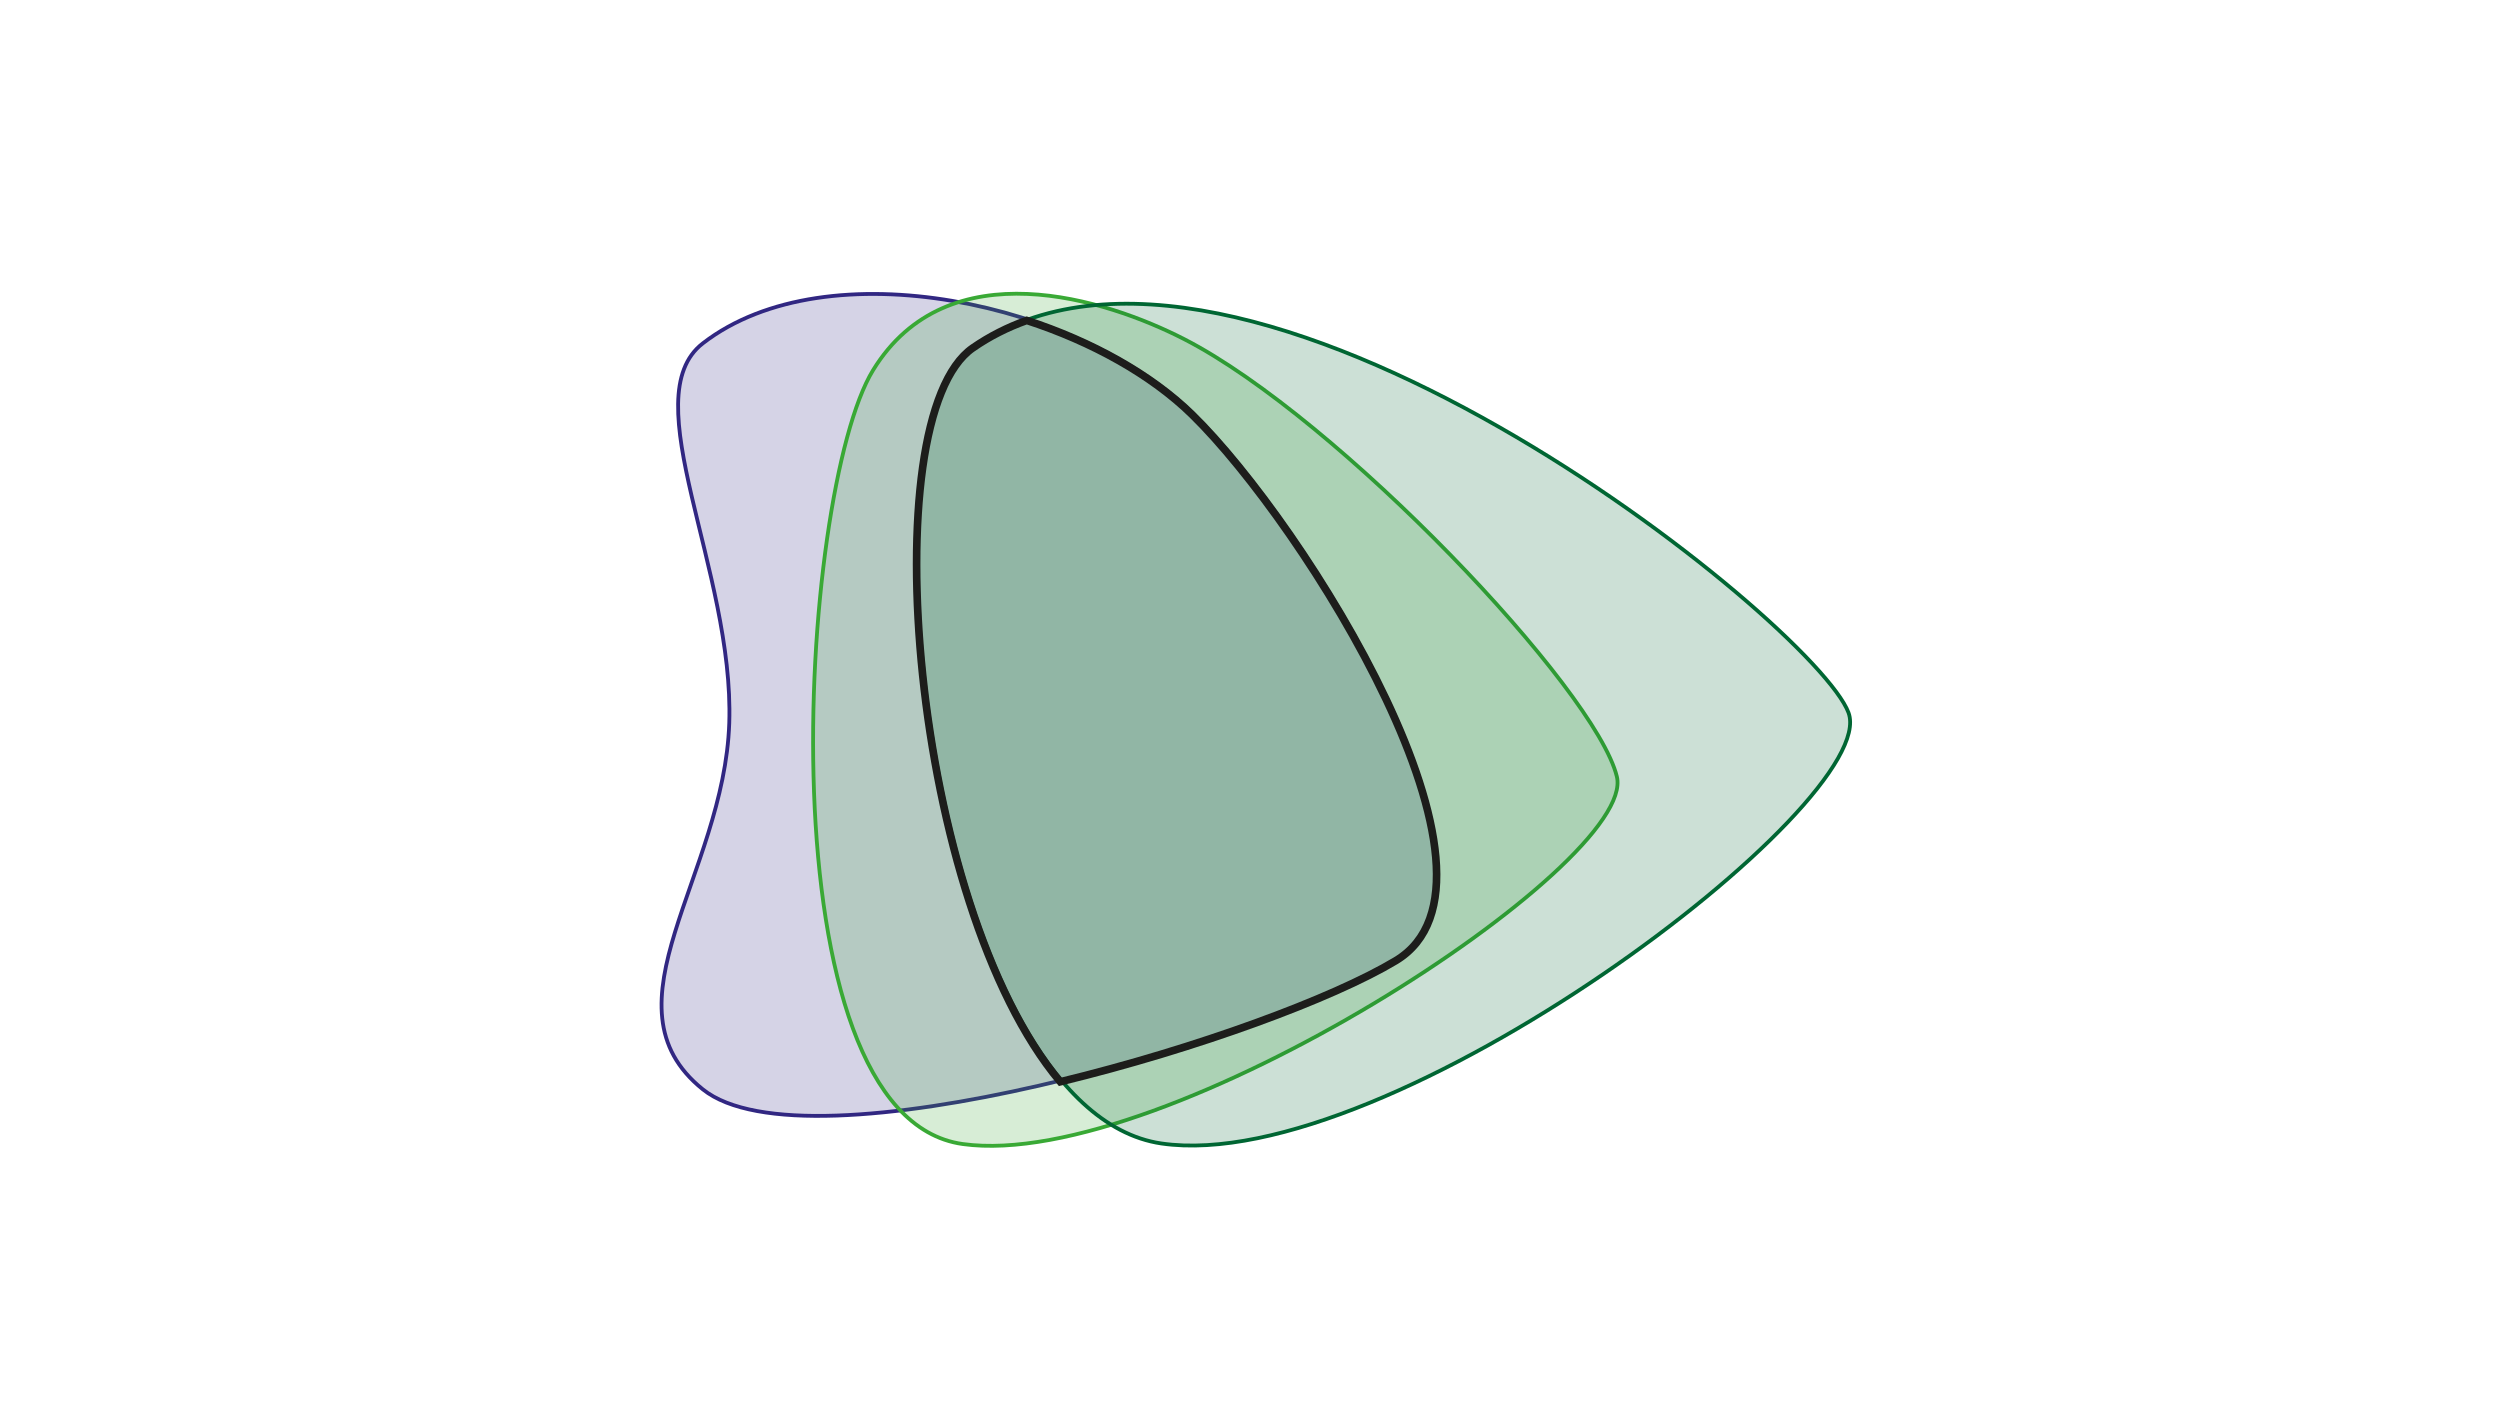 <?xml version="1.0" encoding="utf-8"?>
<!-- Generator: Adobe Illustrator 24.2.3, SVG Export Plug-In . SVG Version: 6.00 Build 0)  -->
<svg version="1.1" id="Layer_1" xmlns="http://www.w3.org/2000/svg" xmlns:xlink="http://www.w3.org/1999/xlink" x="0px" y="0px"
	 viewBox="0 0 1920 1080" style="enable-background:new 0 0 1920 1080;" xml:space="preserve">
<style type="text/css">
	.st0{fill:#312782;fill-opacity:0.2;stroke:#312782;stroke-width:2.935;stroke-miterlimit:10;}
	.st1{fill:#39A935;fill-opacity:0.2;stroke:#39A935;stroke-width:2.935;stroke-miterlimit:10;}
	.st2{fill:#006633;fill-opacity:0.2;stroke:#006633;stroke-width:2.935;stroke-miterlimit:10;}
	.st3{fill:none;stroke:#1D1D1B;stroke-width:5.87;stroke-miterlimit:10;}
</style>
<path class="st0" d="M539.76,263.69c95.99-74.2,290.03-30.63,376.49,53.87s258.27,358,156.41,419.22s-452.81,164.15-532.9,99.83
	s16.42-163.99,20.31-281.32C563.97,437.97,485.98,305.27,539.76,263.69z"/>
<path class="st1" d="M909.51,260.48c-60.08-30.83-181.67-69.77-239.03,23.87c-57.36,93.64-86.42,572.67,68.92,594.27
	s518.72-215.11,502.35-282.21C1225.38,529.31,1027.52,321.03,909.51,260.48z"/>
<path class="st2" d="M748.01,266.51c-93.2,64.53-30.88,586.08,143.91,611.67s553.5-261.6,527.73-330.85S952.82,124.71,748.01,266.51
	z"/>
<path class="st3" d="M1071.97,737.8c-48.34,29.04-152.71,67.49-257.67,93.01c-114.35-136.06-145.16-509.6-67.19-563.58
	c12.92-8.96,26.78-15.92,41.44-21.14c49.92,16.24,95.53,41.55,126.92,72.24C1001.99,402.87,1173.9,676.54,1071.97,737.8z"/>
</svg>
